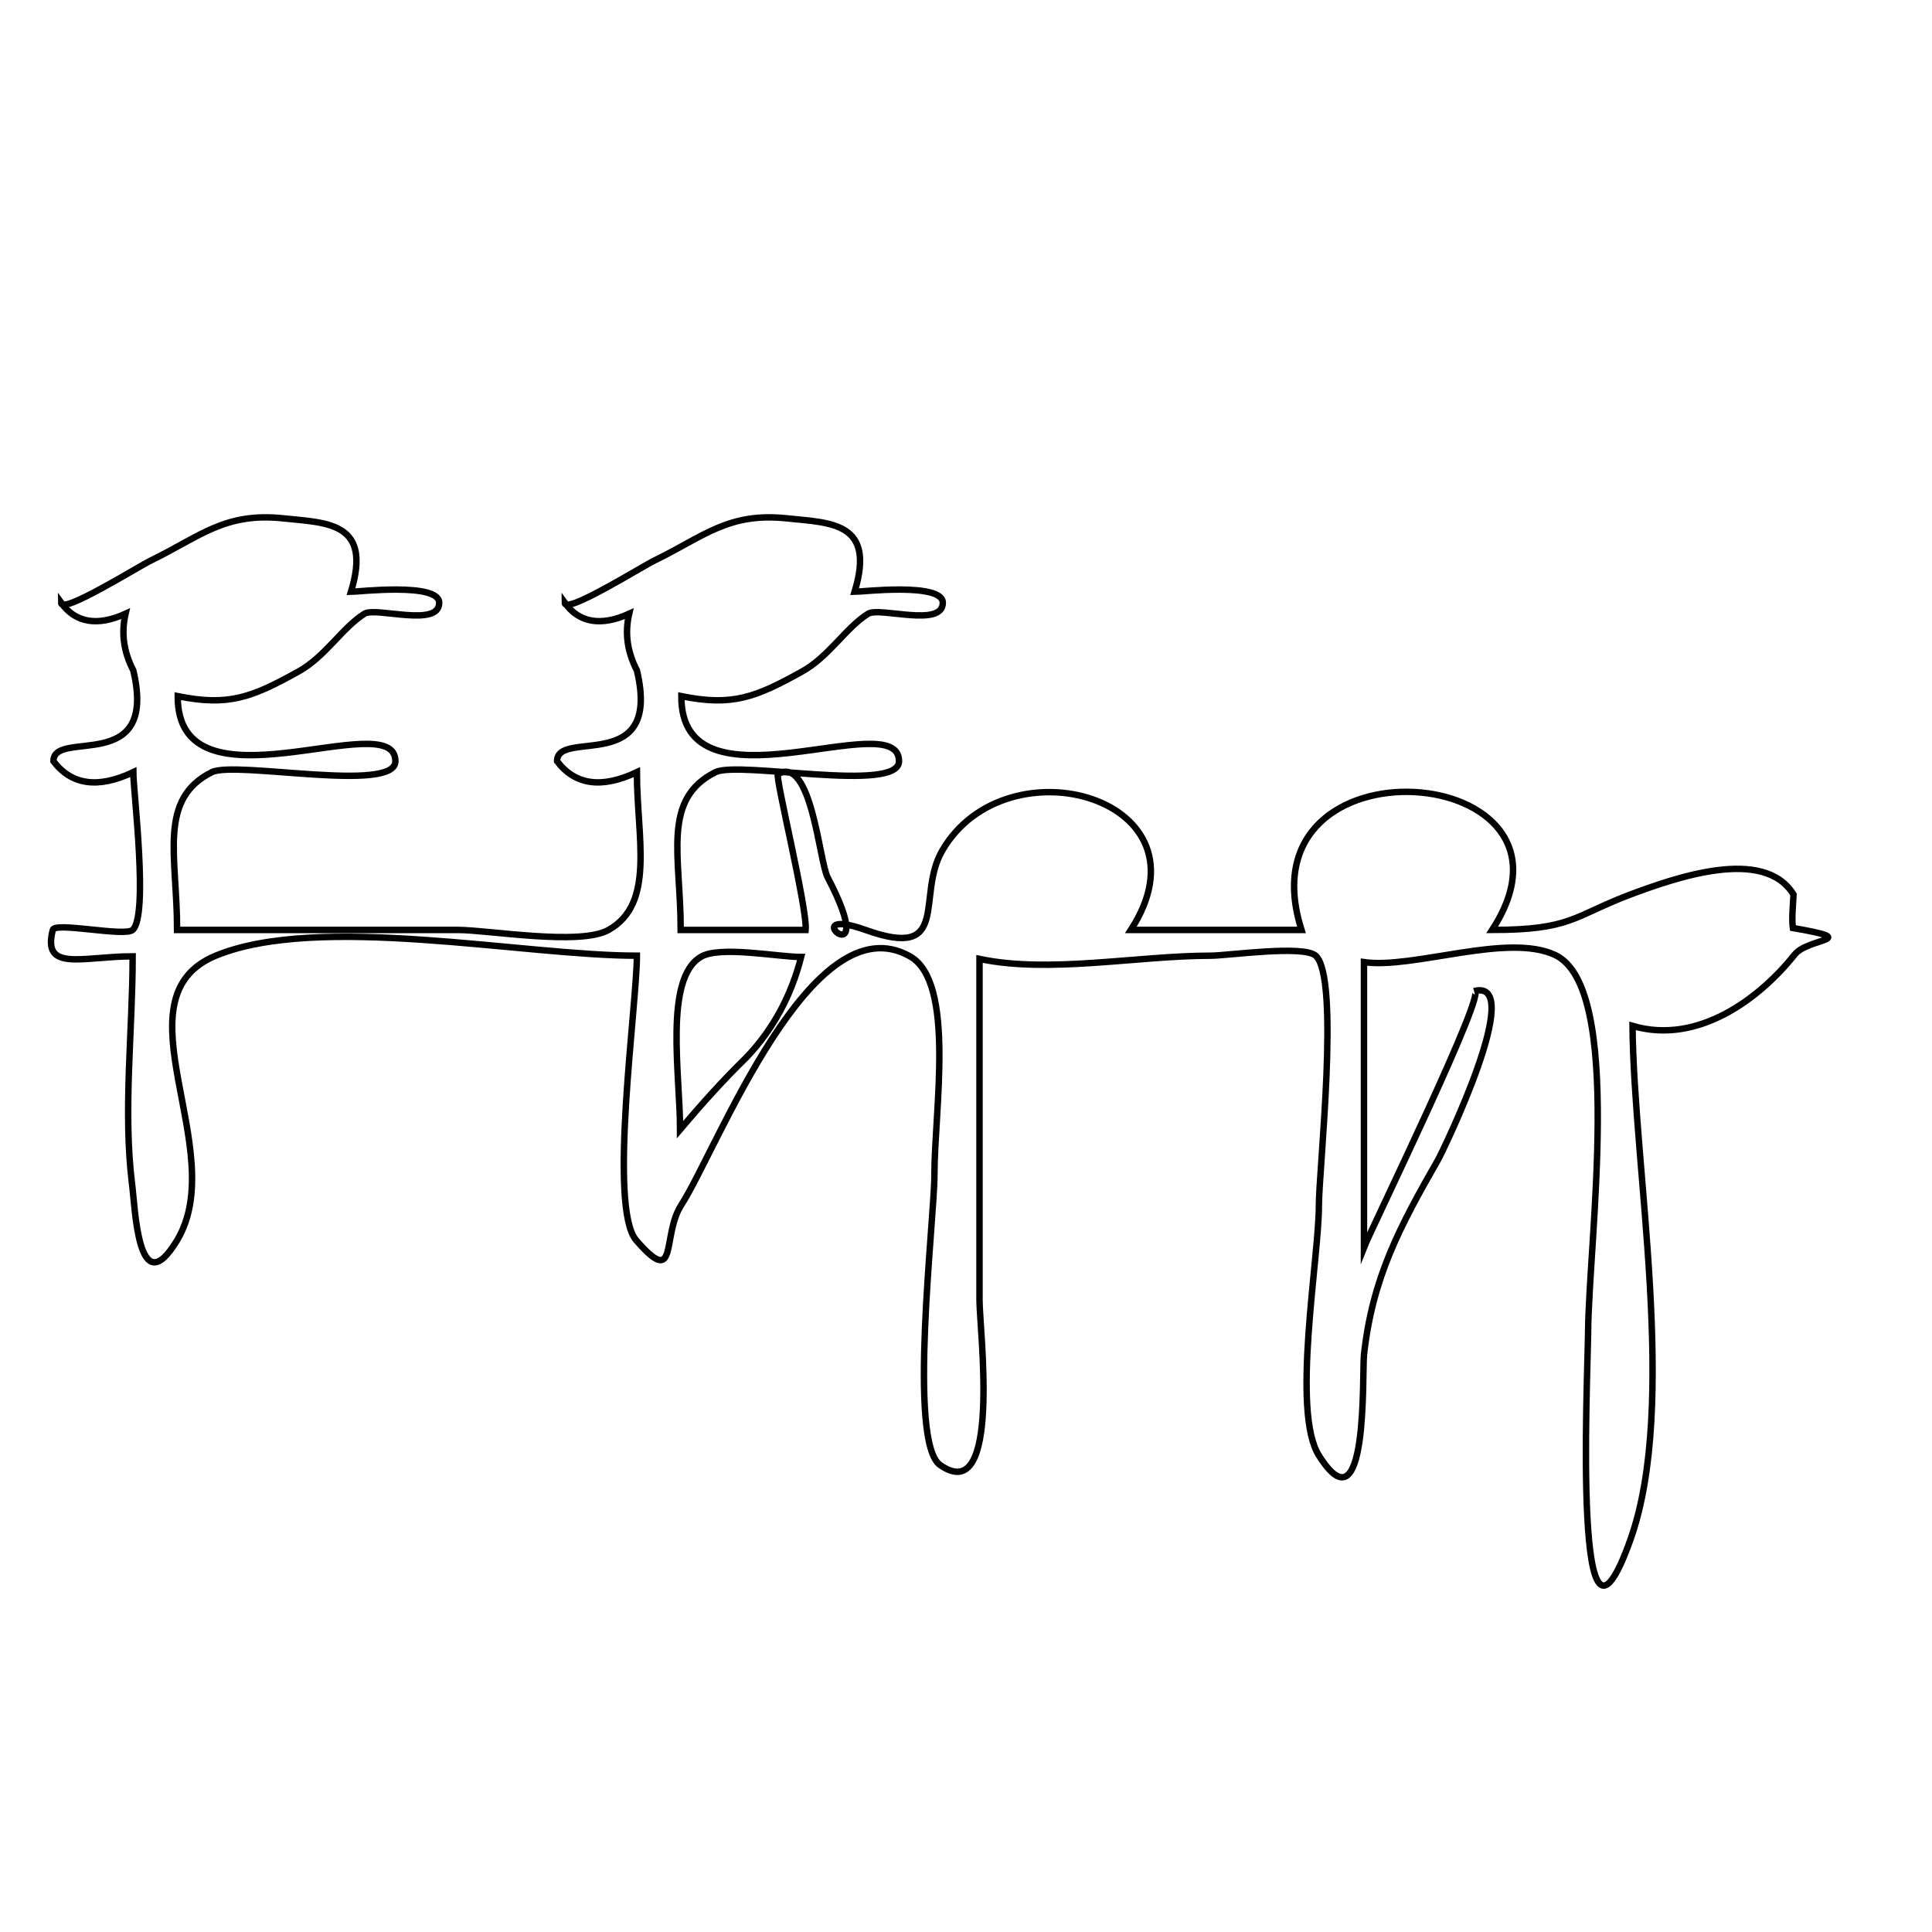 <?xml version="1.0" encoding="utf-8"?>
<!-- Generator: Adobe Illustrator 23.0.3, SVG Export Plug-In . SVG Version: 6.00 Build 0)  -->
<svg version="1.1" id="Layer_1" xmlns="http://www.w3.org/2000/svg" xmlns:xlink="http://www.w3.org/1999/xlink" x="0px" y="0px"
	 viewBox="0 0 300 300" style="enable-background:new 0 0 300 300;" xml:space="preserve">
<style type="text/css">
	.st0{fill:none;stroke:#000000;stroke-miterlimit:10;}
</style>
<path class="st0" d="M278.5,138.9c-4.6-7.5-18.4-2.6-25.6,0.1c-8.6,3.3-9,5.4-21.2,5.4c17.1-26.3-39.4-30.8-29.6,0
	c-8.8,0-17.6,0-26.5,0c13.2-20.4-19.3-29.6-29.3-12.3c-4.1,7.1,1.5,17.1-11.9,12.3c-11.9-4.2,2.8,8.5-5.9-8.2
	c-1.3-2.5-2.5-19-7.7-16c-0.5,0.3,4.6,20.9,4.3,24.2c-6.5,0-12.9,0-19.4,0c0-11.5-3-20.3,5.4-24.5c3.7-1.8,28.5,3.3,28.5-1.7
	c0-8.9-33.9,8.8-33.8-10.1c7.9,1.6,11.5,0.2,18.7-3.8c4.2-2.3,6.8-6.8,10.3-9c1.8-1.1,11.6,2.2,11.6-1.7c0-3.2-12.7-1.7-13.7-1.7
	c3.3-10.8-3.6-10.7-10.4-11.4c-9.2-1-13,2.8-20.6,6.5c-1.9,0.9-14,8.5-14,6.6c2.2,3.1,5.6,3.7,10,1.7c-0.7,3-0.3,5.9,1.2,8.8
	c3.9,16.4-12.4,9-12.4,14.1c2.8,3.7,6.9,4.3,12.4,1.7c0,10.2,2.9,20.4-4.4,24.5c-4.4,2.5-18.7,0-23.4,0c-14.5,0-29,0-43.6,0
	c0-11.5-3-20.3,5.4-24.5c3.7-1.8,28.5,3.3,28.5-1.7c0-8.9-33.9,8.8-33.8-10.1c7.9,1.6,11.5,0.2,18.7-3.8c4.2-2.3,6.8-6.8,10.3-9
	c1.8-1.1,11.6,2.2,11.6-1.7c0-3.2-12.7-1.7-13.7-1.7c3.3-10.8-3.6-10.7-10.4-11.4c-9.2-1-13,2.8-20.6,6.5c-1.9,0.9-14,8.5-14,6.6
	c2.2,3.1,5.6,3.7,10,1.7c-0.7,3-0.3,5.9,1.2,8.8c3.9,16.4-12.4,9-12.4,14.1c2.8,3.7,6.9,4.3,12.4,1.7c0,2.9,2.4,22.3-0.1,24.5
	c-1.3,1.1-12.1-1.3-12.4,0c-1.7,6.6,4.6,4.1,12.4,4.1c0,11.5-1.5,24-0.1,35.3c0.5,3.7,0.9,18.9,7,8.8c8.4-14-9.9-37.6,6-44.2
	c16-6.6,47.7,0,65.4,0c0,7.7-4.5,39.1-0.1,44.2c6.6,7.6,3.9-0.7,7-5.5c5.6-8.7,20.2-47.3,35.5-38.6c7.1,4,3.8,23.9,3.8,33.9
	c0,7-4.2,41.6,0.9,45.1c9.6,6.7,6.1-21,6.1-25.6c0-17.7,0-35.3,0-53c10.8,2.3,24.5-0.5,35.9-0.5c2.6,0,14.4-1.7,16.3,0
	c3.8,3.4,0.5,33.2,0.5,38.8c0,8.3-4.3,32,0,38.8c7.7,12.3,6.7-12.6,7-15.6c1.3-12,5.6-20,11.5-30.3c0.6-1,13.9-28.4,5.6-26.2
	c2.4-0.7-16,37-17.1,39.8c0-14.8,0-29.5,0-44.3c7.7,1.1,22.3-4.6,29.7-1.1c10.7,5.1,5.2,44.2,5.1,58.7c-0.1,8.2-2.4,57.4,6.6,32
	c7.4-20.9,0.5-57.4,0.3-79.7c10.2,3,19.8-4.3,25.2-11.1c2.1-2.6,10.7-2.2-0.3-4.1C278.2,142.6,278.4,140.8,278.5,138.9z
	 M115.9,164.2c-3.6,3.5-7,7.3-10.3,11.2c0-8.5-2.5-23.4,3.2-26.8c2.9-1.8,12,0,15.6,0C122.9,154.5,120.1,159.8,115.9,164.2z"/>
</svg>
